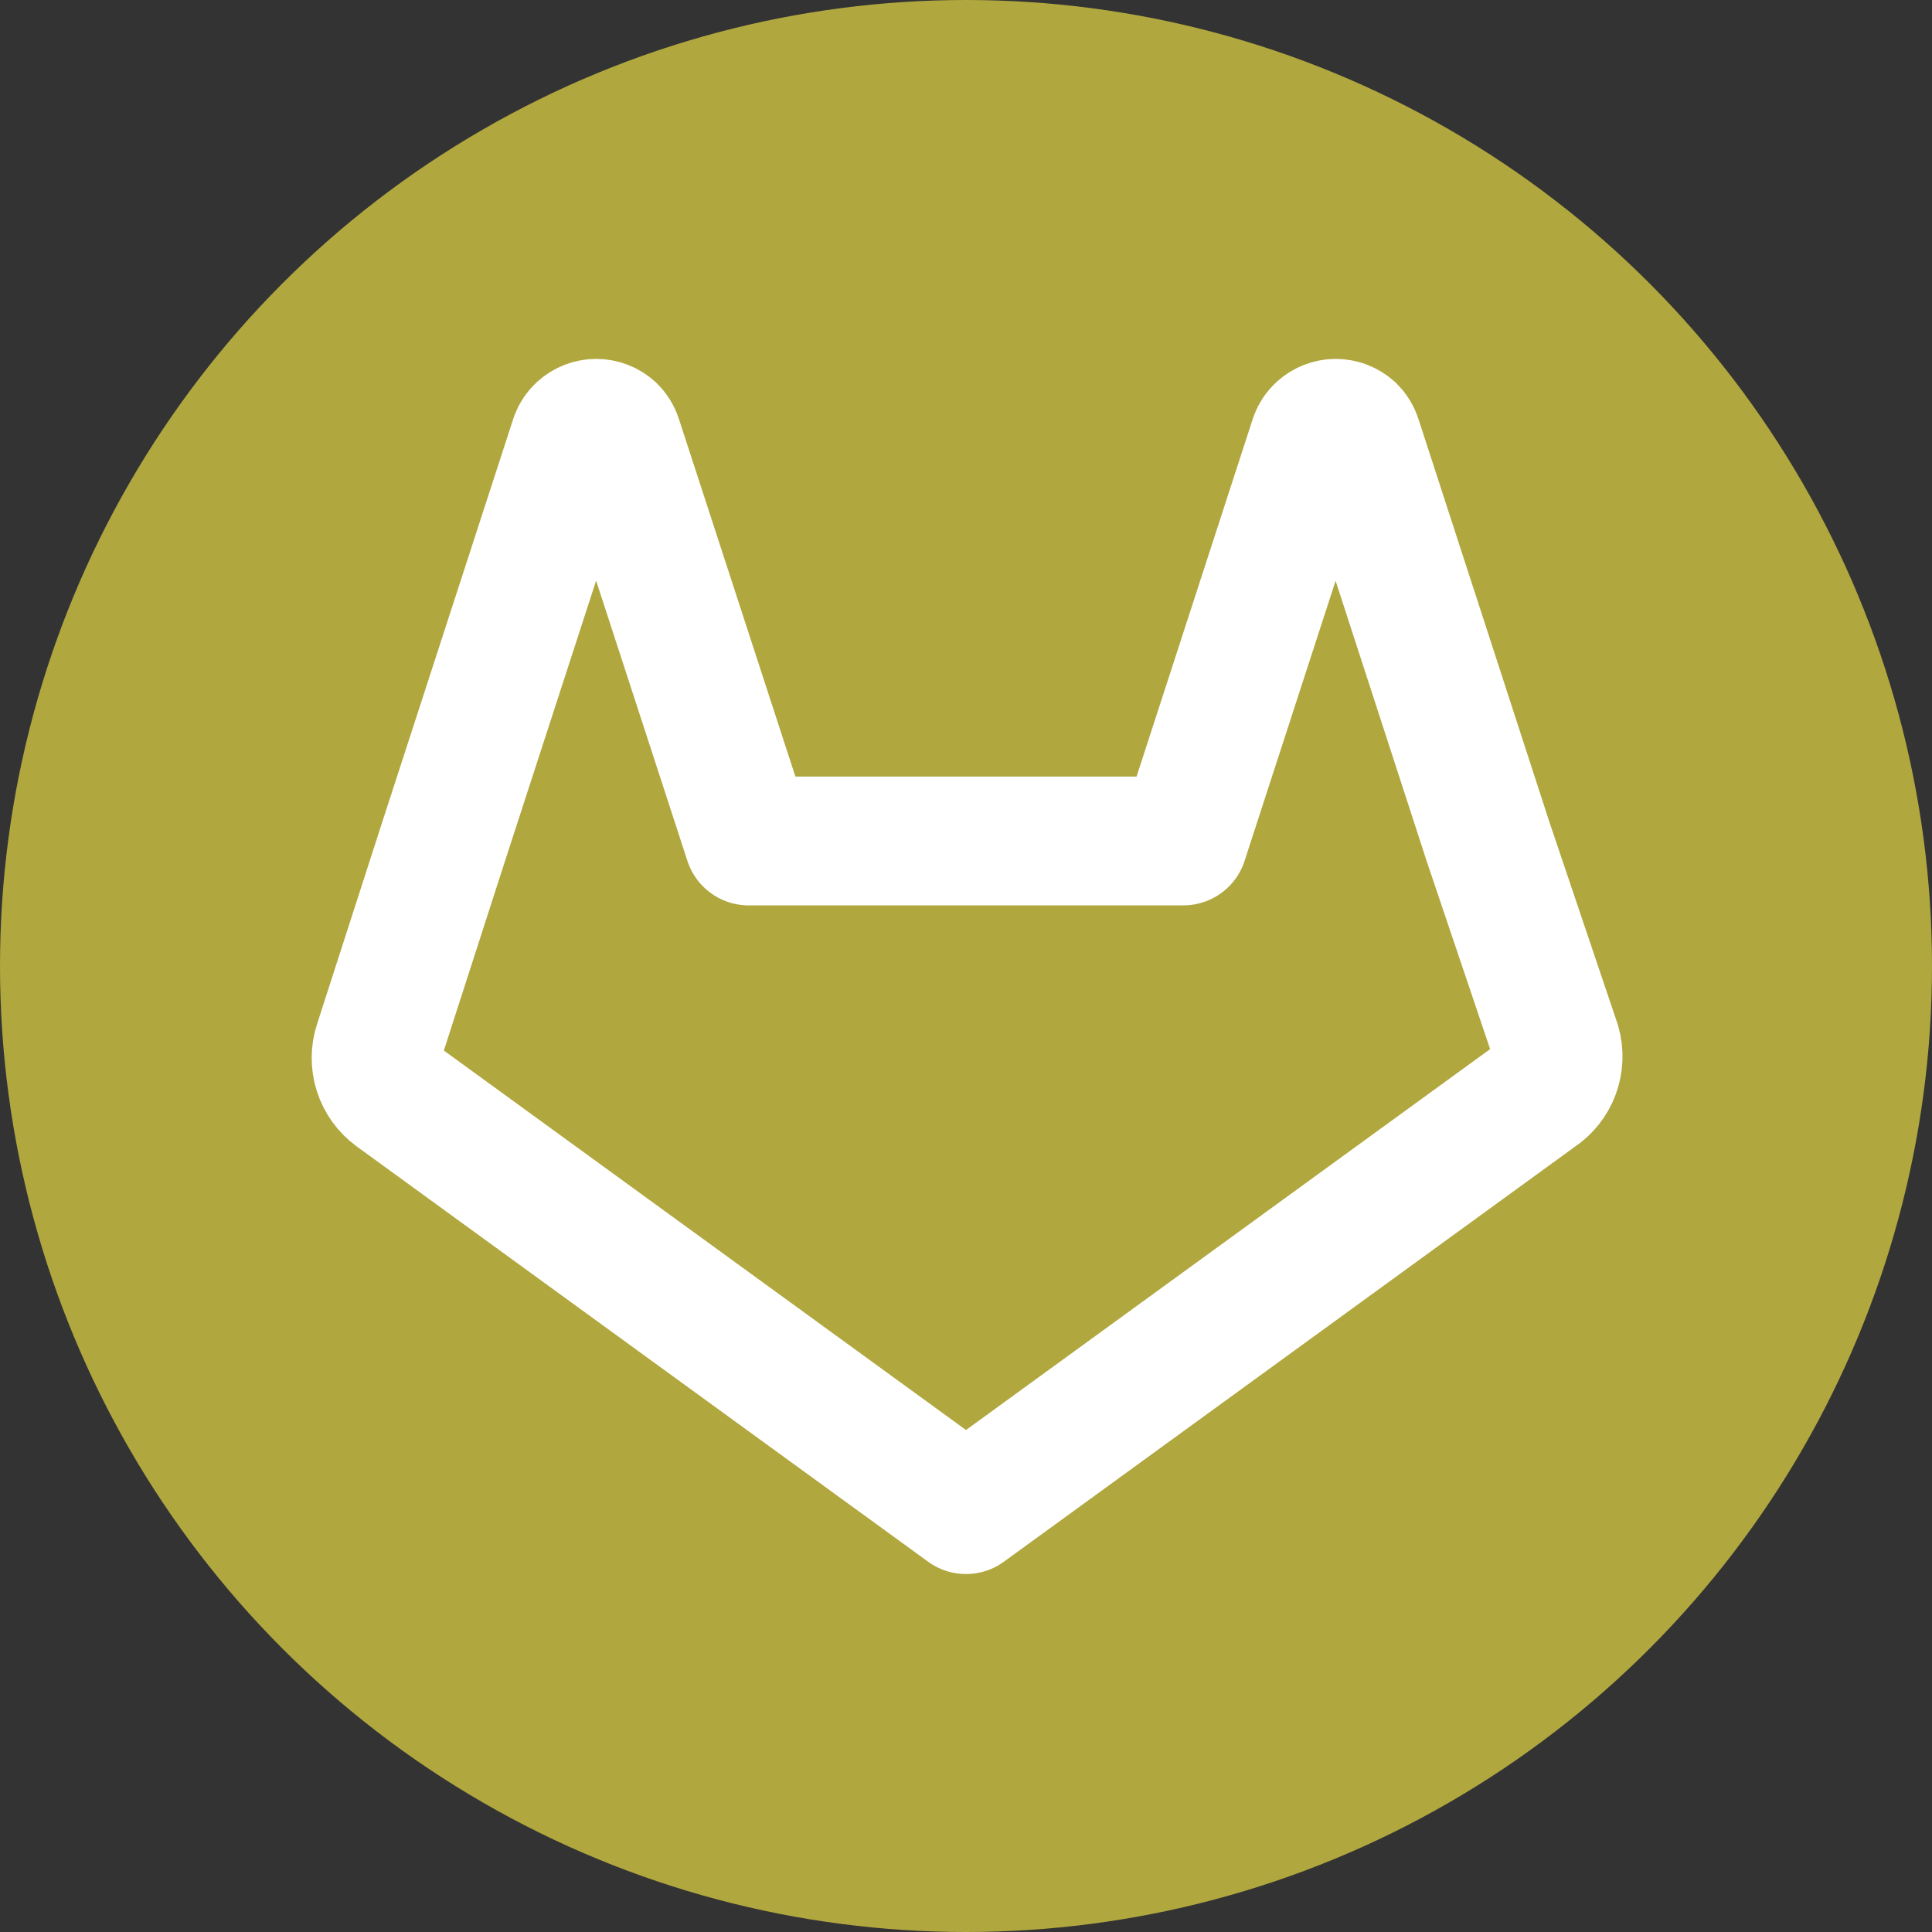 <svg width="60" height="60" viewBox="0 0 60 60" fill="none" xmlns="http://www.w3.org/2000/svg">
<rect x="0" y="0" width="60" height="60" fill="#333333" stroke="none"/>
<circle cx="30" cy="30" r="30" fill="#B1A73F"/>
<path d="M47.75 33.983L30 46.883L12.25 33.983C12.012 33.808 11.835 33.562 11.746 33.281C11.656 33 11.657 32.697 11.75 32.417L13.783 26.117L17.85 13.6C17.889 13.498 17.952 13.407 18.033 13.333C18.165 13.213 18.338 13.146 18.517 13.146C18.695 13.146 18.868 13.213 19 13.333C19.086 13.416 19.149 13.519 19.183 13.633L23.25 26.117H36.75L40.817 13.6C40.856 13.498 40.919 13.407 41 13.333C41.132 13.213 41.304 13.146 41.483 13.146C41.662 13.146 41.835 13.213 41.967 13.333C42.052 13.416 42.115 13.519 42.15 13.633L46.217 26.15L48.333 32.417C48.417 32.706 48.406 33.014 48.301 33.297C48.196 33.579 48.003 33.82 47.75 33.983Z" stroke="white" stroke-width="4" stroke-linecap="round" stroke-linejoin="round"/>
</svg>
